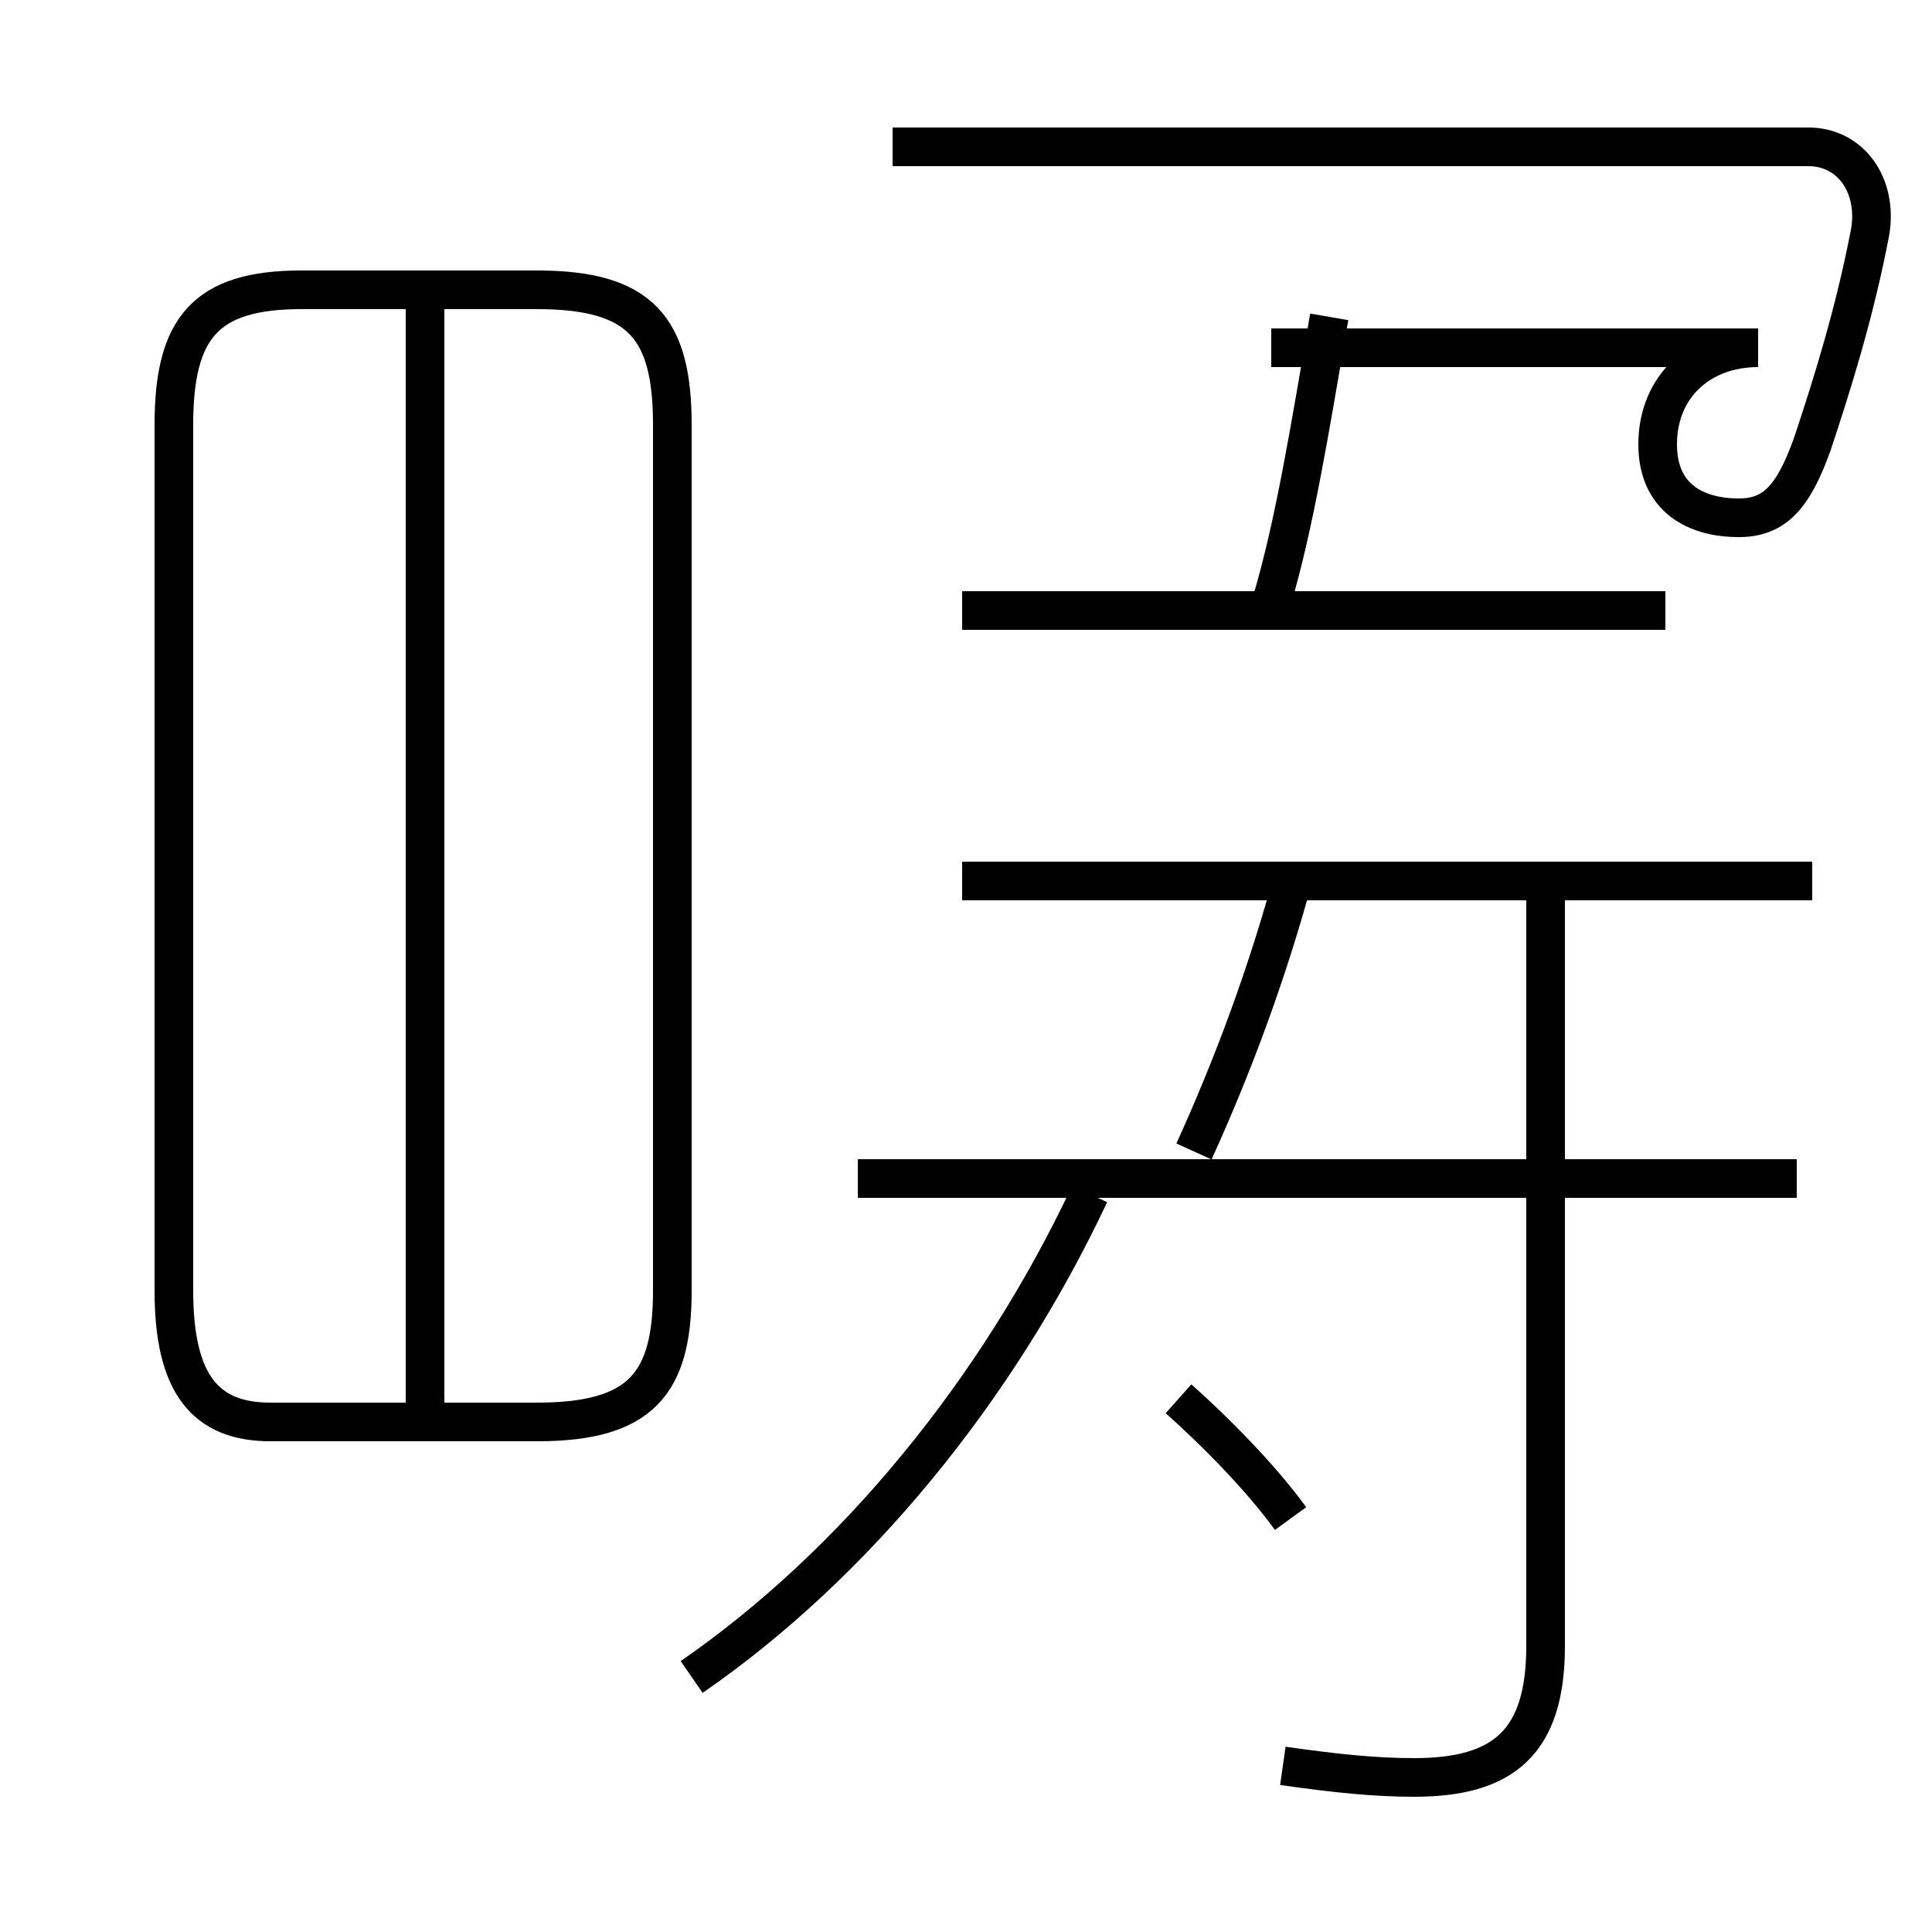 <?xml version='1.0' encoding='utf8'?>
<svg viewBox="0.0 -6.0 50.0 50.0" version="1.1" xmlns="http://www.w3.org/2000/svg">
<rect x="0.0" y="-6.0" width="50.0" height="50.0" fill="#808080" stroke="none"/>
<rect x="-1000" y="-1000" width="2000" height="2000" stroke="white" fill="white"/>
<g style="fill:white;stroke:#000000;  stroke-width:1">
<path d="M 17.9 -0.6 C 22.1 -3.5 25.8 -8.0 28.2 -13.1 M 11.0 -7.2 L 11.0 -36.5 M 7.0 -7.2 L 13.9 -7.2 C 16.6 -7.2 17.4 -8.2 17.4 -10.6 L 17.4 -33.0 C 17.4 -35.5 16.6 -36.5 13.9 -36.5 L 7.8 -36.5 C 5.3 -36.5 4.5 -35.5 4.5 -33.0 L 4.5 -10.6 C 4.5 -8.2 5.3 -7.2 7.0 -7.2 Z M 33.2 1.7 C 34.6 1.9 35.6 2.0 36.6 2.0 C 38.9 2.0 40.0 1.1 40.0 -1.4 L 40.0 -20.9 M 33.4 -4.7 C 32.6 -5.8 31.4 -7.0 30.5 -7.8 M 46.5 -13.5 L 22.2 -13.5 M 46.9 -21.2 L 24.9 -21.2 M 30.9 -14.2 C 31.9 -16.4 32.8 -18.8 33.5 -21.4 M 43.1 -28.2 L 24.9 -28.2 M 45.5 -35.0 L 32.9 -35.0 M 32.9 -28.4 C 33.5 -30.4 33.9 -32.9 34.4 -35.8 M 45.5 -35.0 C 44.0 -35.0 42.9 -34.0 42.9 -32.5 C 42.9 -31.1 43.9 -30.6 45.0 -30.6 C 45.9 -30.6 46.4 -31.1 46.9 -32.5 C 47.4 -34.0 48.0 -35.9 48.4 -38.0 C 48.6 -39.2 47.9 -40.2 46.8 -40.2 L 23.1 -40.2" transform="translate(0.0, 38.0)" />
</g>
</svg>